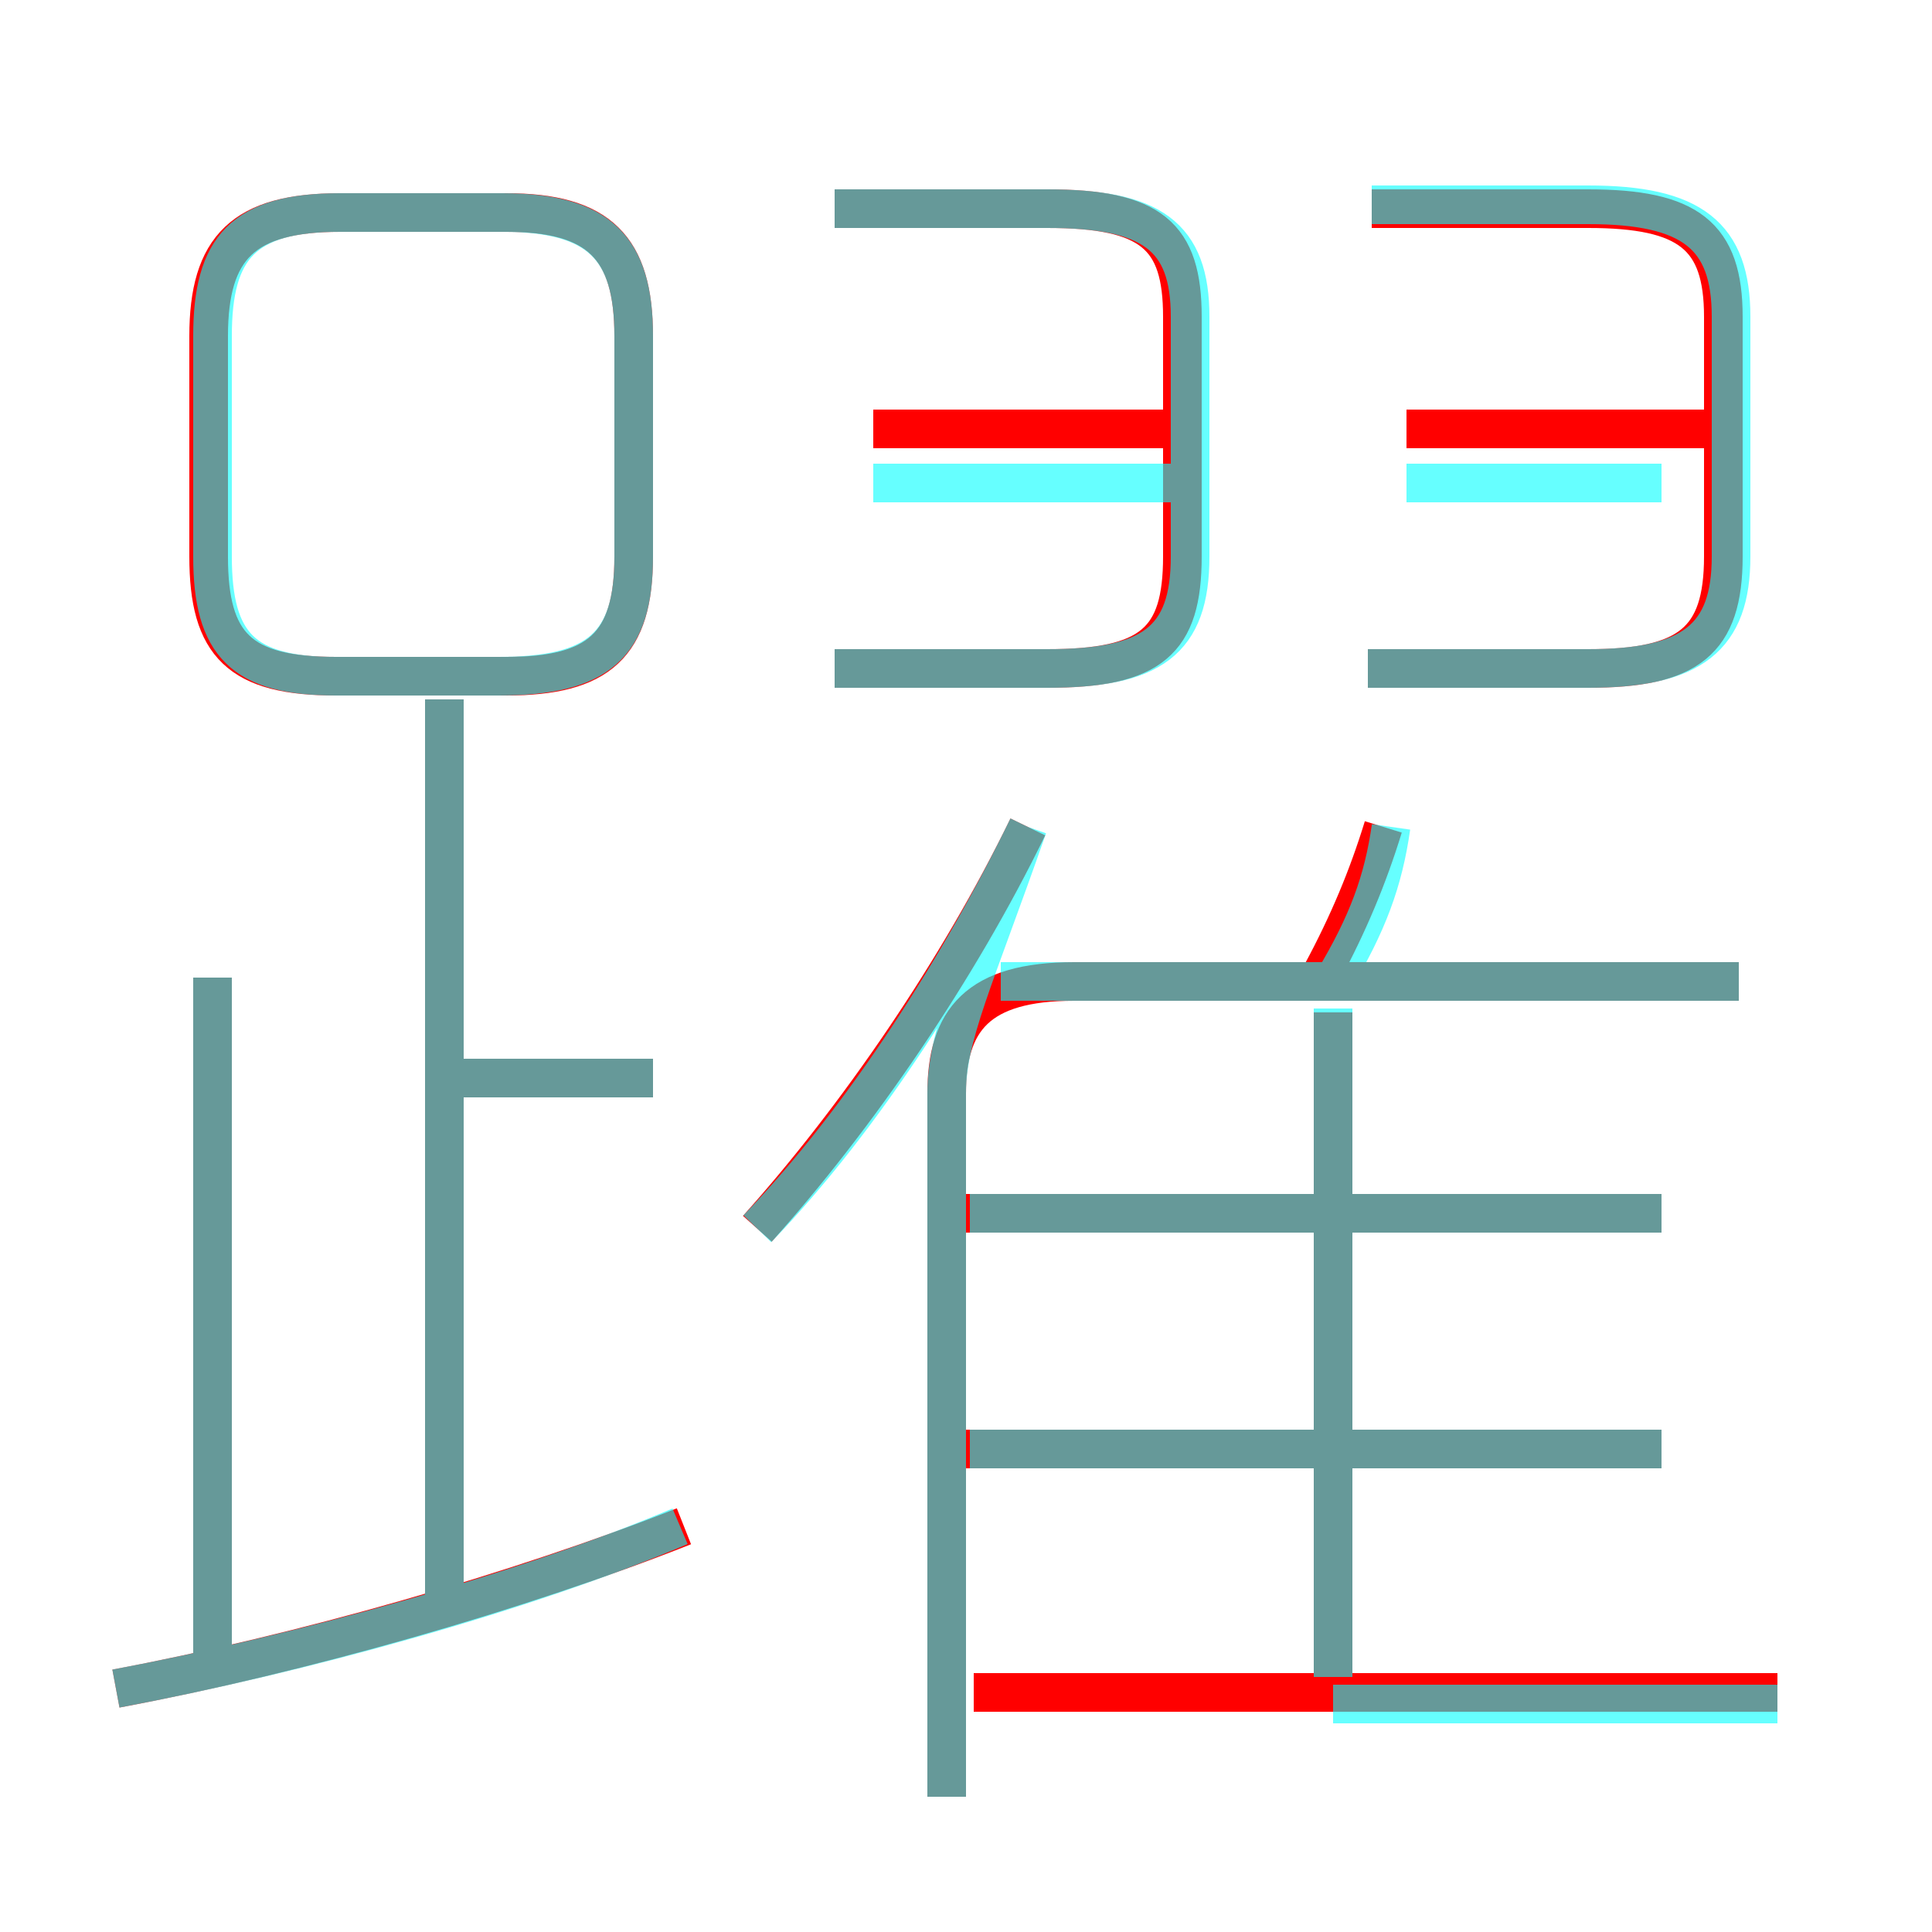 <?xml version='1.0' encoding='utf8'?>
<svg viewBox="0.0 -6.0 50.0 50.0" version="1.1" xmlns="http://www.w3.org/2000/svg">
<rect x="0.0" y="-6.0" width="50.0" height="50.0" fill="#333333" stroke="none"/>
<rect x="-1000" y="-1000" width="2000" height="2000" stroke="white" fill="white"/>
<g style="fill:none;stroke:rgba(255, 0, 0, 1);  stroke-width:1"><path d="M 24.5 2.5 L 24.5 -15.7 C 24.5 -17.6 25.3 -18.6 27.8 -18.6 L 45.0 -18.6 M 3.0 -0.3 C 7.8 -1.2 13.4 -2.8 17.7 -4.5 M 5.5 -0.5 L 5.5 -18.7 M 11.5 -2.2 L 11.5 -25.9 M 16.9 -16.1 L 11.7 -16.1 M 46.0 -0.2 L 25.2 -0.2 M 19.6 -12.2 C 22.2 -15.1 24.8 -18.9 26.6 -22.6 M 43.0 -6.5 L 24.7 -6.5 M 13.1 -38.5 L 8.8 -38.5 C 6.3 -38.5 5.4 -37.6 5.4 -35.3 L 5.4 -29.6 C 5.4 -27.3 6.2 -26.5 8.7 -26.5 L 13.1 -26.5 C 15.5 -26.5 16.4 -27.3 16.4 -29.6 L 16.4 -35.3 C 16.4 -37.6 15.5 -38.5 13.1 -38.5 Z M 34.5 -0.2 L 34.5 -17.8 M 43.0 -12.6 L 24.6 -12.6 M 34.2 -18.8 C 34.9 -20.1 35.4 -21.3 35.8 -22.6 M 30.8 -32.9 L 22.6 -32.9 M 21.6 -26.7 L 27.1 -26.7 C 29.8 -26.7 30.6 -27.4 30.6 -29.6 L 30.6 -35.8 C 30.6 -37.9 29.8 -38.6 27.1 -38.6 L 21.6 -38.6 M 44.6 -32.9 L 36.4 -32.9 M 35.4 -26.7 L 41.1 -26.7 C 43.7 -26.7 44.6 -27.4 44.6 -29.6 L 44.6 -35.8 C 44.6 -37.9 43.7 -38.6 41.1 -38.6 L 35.5 -38.6" transform="translate(0.0 38.0)" />
</g>
<g style="fill:none;stroke:rgba(0, 255, 255, 0.6);  stroke-width:1">
<path d="M 21.6 -26.7 L 27.1 -26.7 C 29.8 -26.7 30.8 -27.4 30.8 -29.6 L 30.8 -35.8 C 30.8 -37.9 29.8 -38.6 27.1 -38.6 L 21.6 -38.6 M 3.0 -0.3 C 7.8 -1.2 13.6 -2.8 17.6 -4.5 M 5.5 -0.7 L 5.5 -18.7 M 11.5 -2.5 L 11.5 -25.9 M 16.9 -16.1 L 11.8 -16.1 M 24.5 2.5 L 24.5 -15.7 C 24.5 -17.2 25.2 -18.6 26.6 -22.6 M 43.0 -6.5 L 25.1 -6.5 M 8.7 -26.5 L 12.9 -26.5 C 15.5 -26.5 16.4 -27.3 16.4 -29.6 L 16.4 -35.3 C 16.4 -37.6 15.5 -38.5 13.0 -38.5 L 8.8 -38.5 C 6.3 -38.5 5.5 -37.6 5.5 -35.3 L 5.5 -29.6 C 5.5 -27.3 6.3 -26.5 8.7 -26.5 Z M 43.0 -12.6 L 25.1 -12.6 M 19.6 -12.2 C 22.4 -15.1 24.9 -19.1 26.6 -22.6 M 34.5 0.1 L 46.0 0.1 M 34.5 -0.6 L 34.5 -17.9 M 45.0 -18.6 L 25.9 -18.6 M 34.5 -18.6 C 35.4 -20.1 35.8 -21.2 36.0 -22.6 M 35.4 -26.7 L 41.1 -26.7 C 43.8 -26.7 44.8 -27.5 44.8 -29.6 L 44.8 -35.8 C 44.8 -37.9 43.8 -38.7 41.1 -38.7 L 35.5 -38.7 M 22.6 -31.5 L 30.8 -31.5 M 43.0 -31.5 L 36.4 -31.5" transform="translate(0.0 38.0)" />
</g>
</svg>